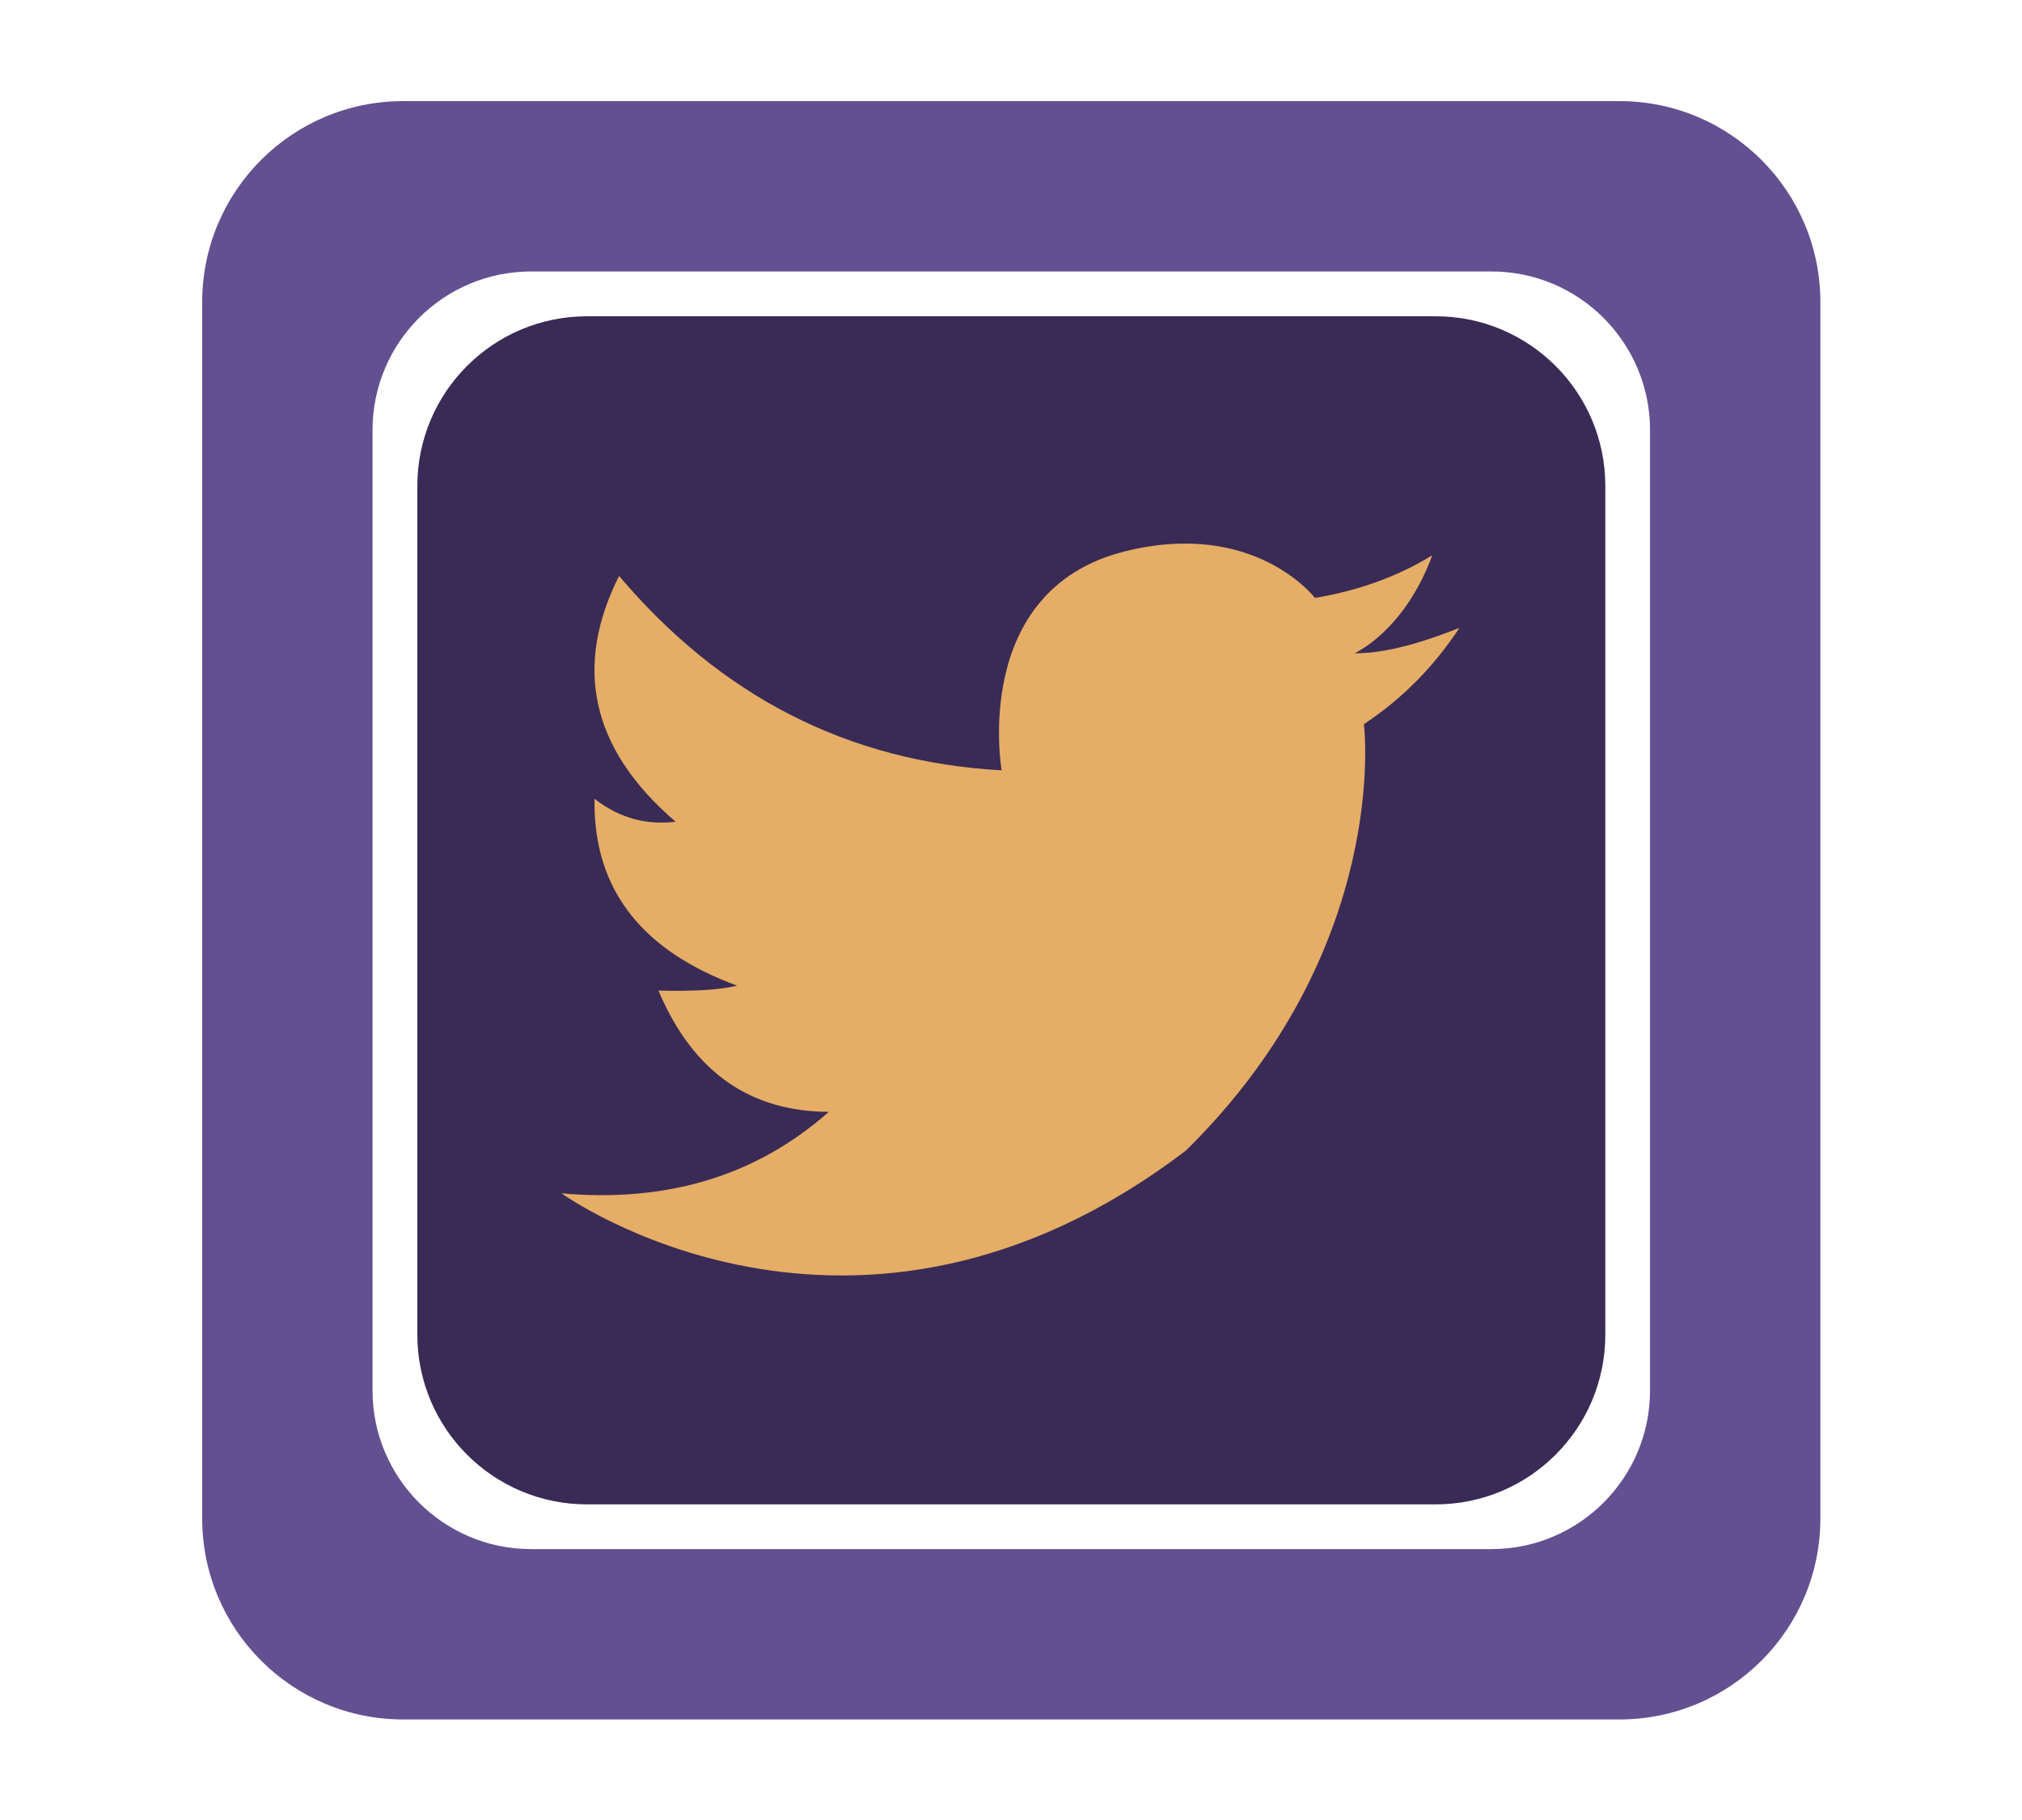 <svg xmlns="http://www.w3.org/2000/svg" xml:space="preserve" style="fill-rule:evenodd;clip-rule:evenodd;stroke-linejoin:round;stroke-miterlimit:2" viewBox="0 0 100 90">
  <path style="fill:none" d="M0 0h103v106H0z" transform="scale(.971 .849)"/>
  <path d="M114 14.156C114 6.338 107.662 0 99.844 0H14.156C6.338 0 0 6.338 0 14.156v85.688C0 107.662 6.338 114 14.156 114h85.688c7.818 0 14.156-6.338 14.156-14.156V14.156Zm-12 9.02C102 17.004 96.996 12 90.824 12H23.176C17.004 12 12 17.004 12 23.176v67.648C12 96.996 17.004 102 23.176 102h67.648C96.996 102 102 96.996 102 90.824V23.176Z" style="fill:#635091" transform="matrix(.702 0 0 .702 10 5)"/>
  <path d="M93 31.281C93 25.603 88.397 21 82.719 21H31.281C25.603 21 21 25.603 21 31.281v51.438C21 88.397 25.603 93 31.281 93h51.438C88.397 93 93 88.397 93 82.719V31.281Z" style="fill:#392b55" transform="matrix(.816 0 0 .816 3.504 -1.496)"/>
  <path d="M82.07 35.948c-2.063 1.263-4.392 2.101-6.974 2.532 0 0-3.588-4.694-11.3-2.766-9.195 2.299-7.325 13.014-7.325 13.014-9.152-.509-16.703-4.423-22.739-11.555-2.67 5.312-1.763 10.207 3.36 14.611-1.607.186-3.214-.121-4.821-1.364-.084 5.528 2.973 9.084 8.474 11.104-1.173.29-2.837.335-4.675.293 2.119 5.003 5.6 7.191 10.13 7.208-4.37 3.863-9.699 5.396-15.887 4.844 0 0 17.33 12.523 37.116-2.545C79.681 59.27 78.007 45.983 78.007 45.983c2.322-1.534 4.189-3.465 5.68-5.726-2.539 1.016-4.63 1.533-6.234 1.51 0 0 2.951-1.294 4.617-5.819Z" style="fill:#e5ad66" transform="translate(2.552 -2.448) scale(.832)"/>
</svg>
